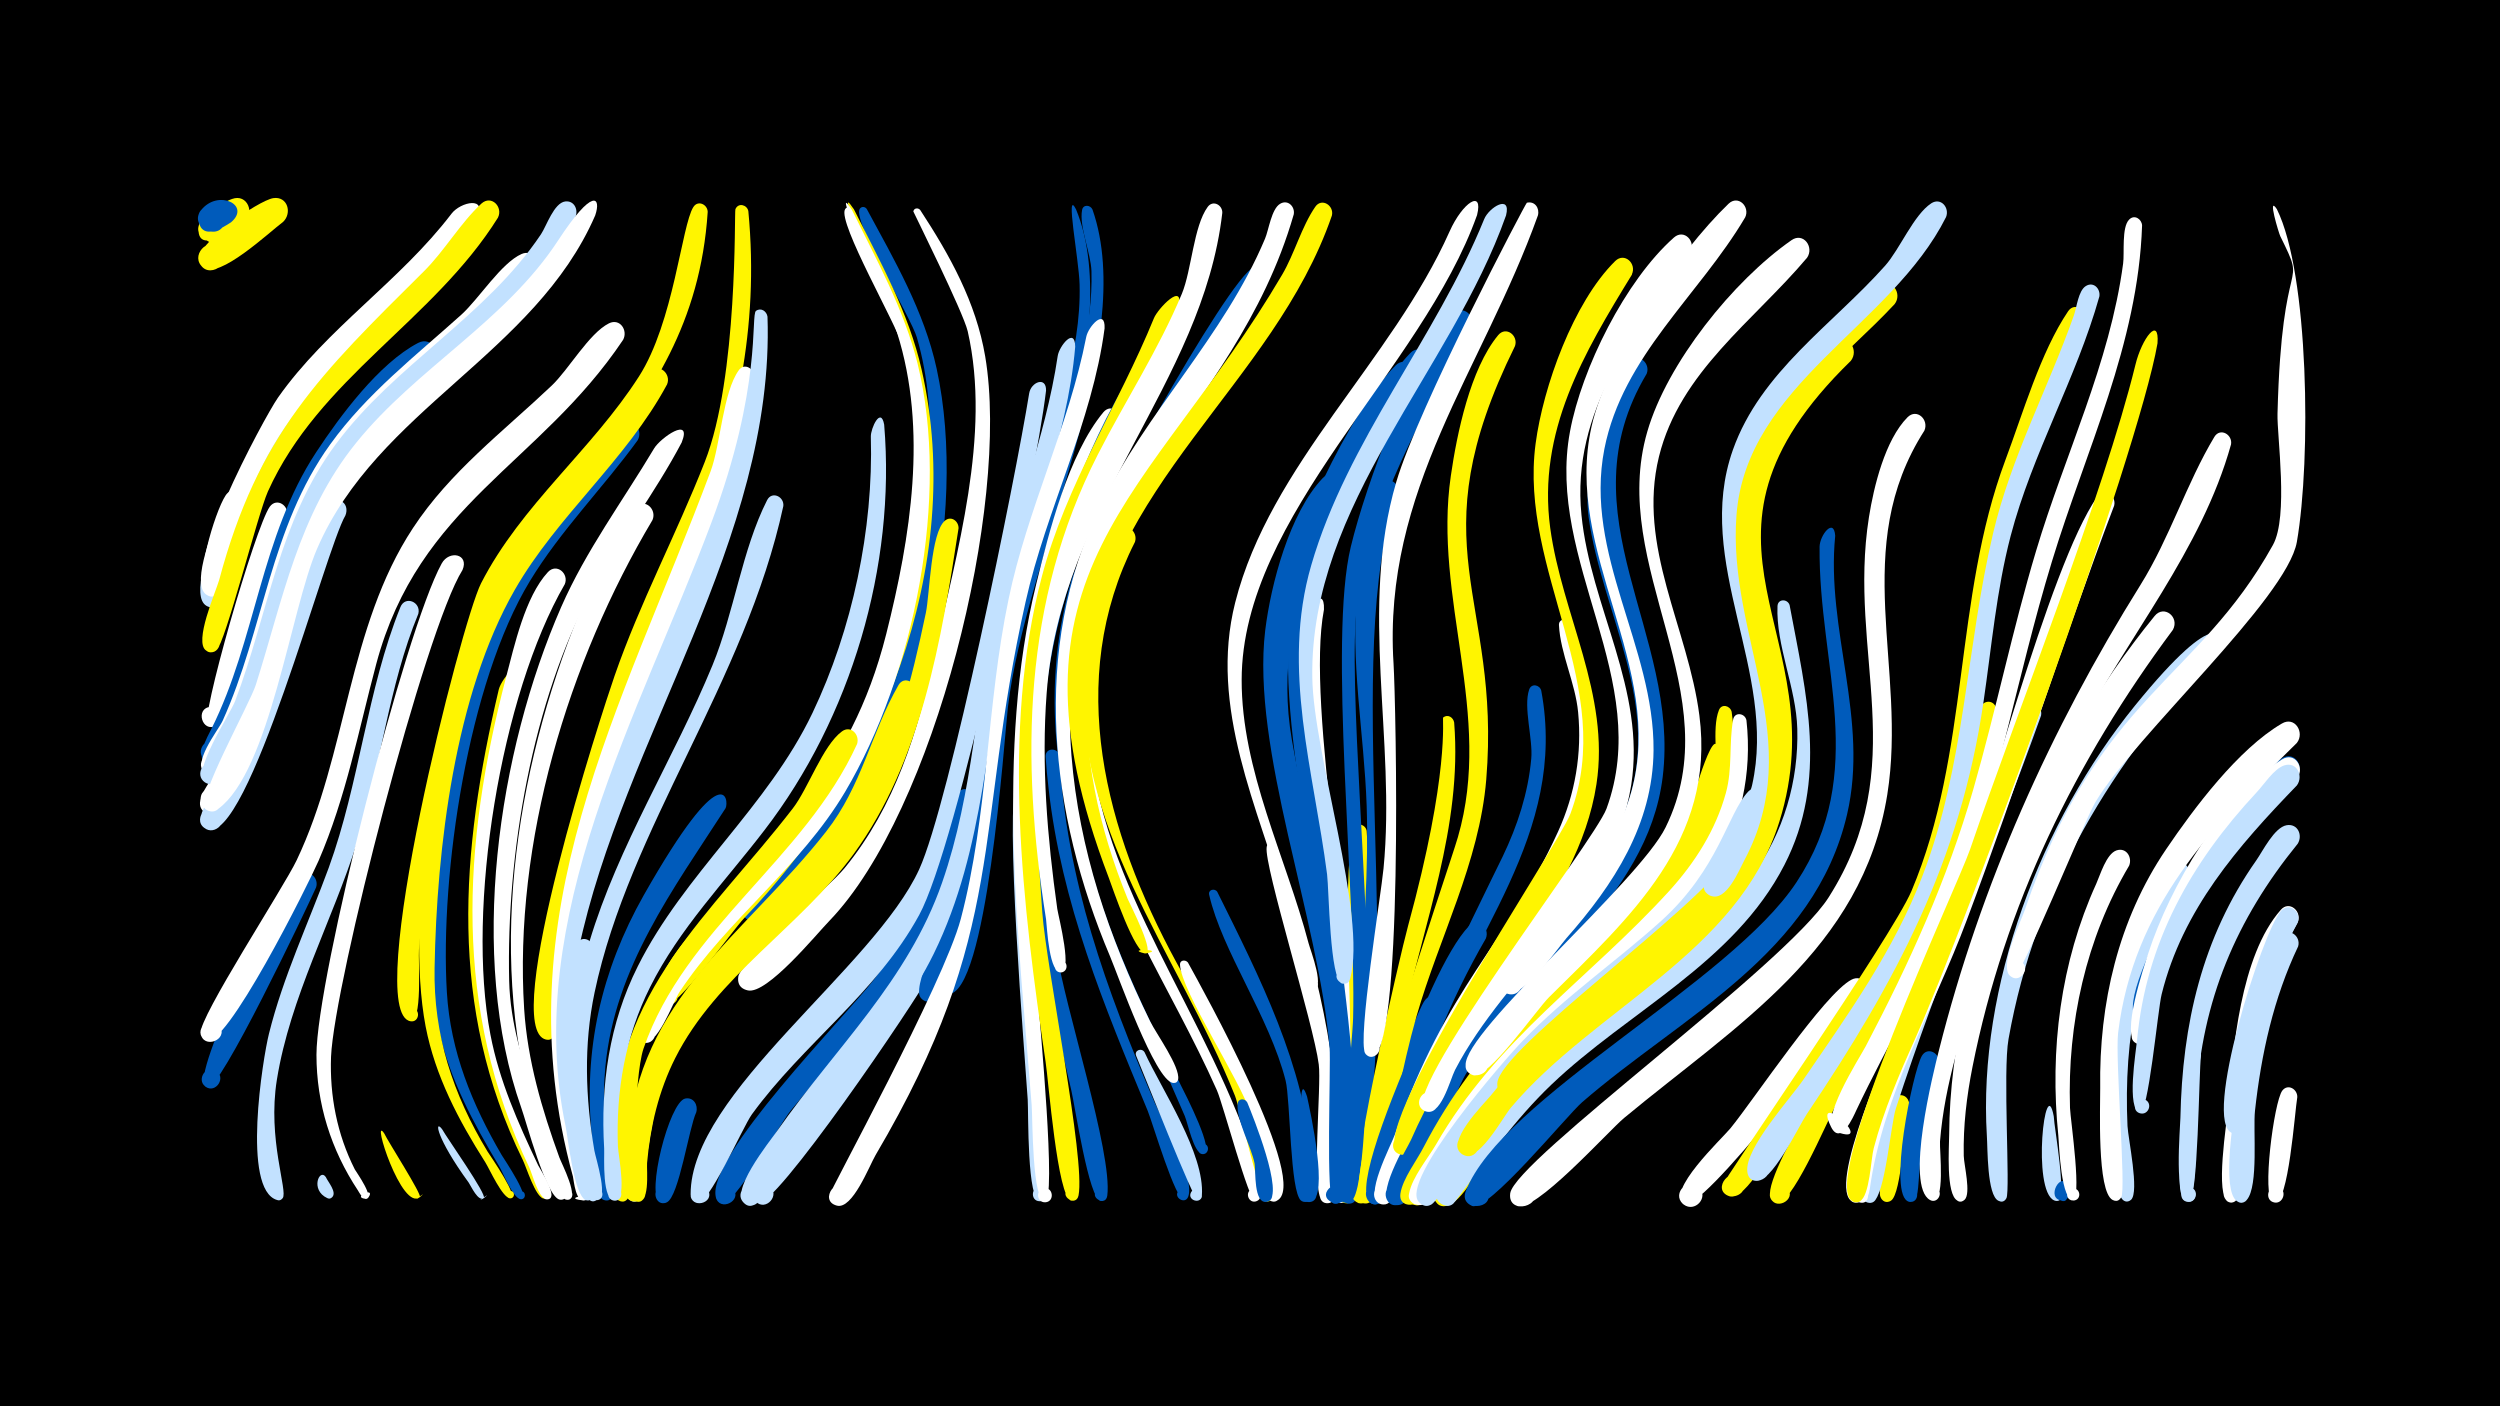 <svg width="1200" height="675" viewBox="-500 -500 1200 675" xmlns="http://www.w3.org/2000/svg"><path d="M-500-500h1200v675h-1200z" fill="#000"/><path d=""  fill="#005bbb" /><path d=""  fill="#fff" /><path d=""  fill="#005bbb" /><path d=""  fill="#fff" /><path d=""  fill="#005bbb" /><path d=""  fill="#fff500" /><path d=""  fill="#fff500" /><path d=""  fill="#c2e1ff" /><path d=""  fill="#005bbb" /><path d=""  fill="#fff" /><path d=""  fill="#fff" /><path d=""  fill="#fff500" /><path d=""  fill="#c2e1ff" /><path d=""  fill="#fff500" /><path d=""  fill="#fff" /><path d=""  fill="#fff500" /><path d="M-383.4-258.5c-2.3 6.2-9.2 41.8-16.5 39.5-5.5-1.8-2.3-10.3 3-8 5.3 2.4 1.1 10.5-3.9 7.6-5.9-3.4 5.5-39.8 10-43.9 3.7-3.4 8.3 0.6 7.4 4.8z"  fill="#fff" /><path d=""  fill="#fff" /><path d="M-369.5-164.6c-2.7 8.9-18.7 59.6-31.1 55-6.9-2.5-2.3-13.2 4.3-9.9 6.6 3.3 0.9 13.4-5.4 9.4-7.9-5.1 7.2-20.2 9.9-25.1 5.8-10.4 8.2-23.4 14.3-33.2 2.9-4.6 8.9-1 8 3.8z"  fill="#fff" /><path d="M-362.3-252.2c-6.4 14.7-26.9 96.6-34 100.5-6.7 3.7-10.2-8.5-2.6-9 7.6-0.5 5.7 12-1.4 9.3-4.3-1.6 22.9-95.8 29.8-105.4 3.4-4.6 9.5-0.4 8.2 4.6z"  fill="#fff" /><path d="M-355.3-303.8c-14 18.1-23.7 38.7-30.5 60.4-2.4 7.5-4.4 29.2-10.3 33.8-5.4 4.2-10.2-6-3.6-7.5 7.8-1.8 5.7 11.9-1.2 7.9-14.6-8.5 28.9-90.7 36.9-101 4.4-5.7 12.1 0.5 8.7 6.4z"  fill="#c2e1ff" /><path d="M-348.3-74c-4.9 10.9-46.5 98.5-52.2 96-5.7-2.4-1.3-11.2 4-8.1 5.4 3 0.1 11.3-4.9 7.7-7.6-5.5 36.5-94.4 45.9-101.4 4.2-3.2 8.7 1.5 7.2 5.8z"  fill="#005bbb" /><path d="M-343.6 65c1 2.3 5.5 7.3 3 9.7-2.7 2.6-5.1-3.5-1.4-3.5 3.2 0 2 5.2-0.9 3.9-8.4-3.9-3.7-14.6-0.7-10.1z"  fill="#c2e1ff" /><path d="M-334.2-252.6c-9.6 16.2-46.7 158.6-66.4 150.7-8.1-3.3 0.1-15.3 6.1-8.8 5.1 5.5-3.9 13.1-8.4 7-4.8-6.3 11.7-23.1 14.9-28.7 18.6-33.7 22.2-72.8 36.9-108 1.9-4.5 6.6-22.4 14.4-19.3 3 1.2 3.6 4.4 2.5 7.1z"  fill="#c2e1ff" /><path d="M-382.8-393.1c-3.7 2.5-23.5 16.8-21.8 1.8 2.8-24.2 22.8 19.8 2.7 6-10-6.9 8-17.4 13.3-19.2 7.4-2.7 11.1 6.9 5.8 11.4z"  fill="#fff500" /><path d="M-364.1-393.5c-6.6 4.9-30.8 27.8-38.3 22-6.8-5.3 2.1-15.5 8.3-9.5 7.2 7-6.7 16.2-10.3 6.7-3-7.9 28.4-29.5 35.6-30.6 6.9-1 9.1 7.2 4.7 11.4z"  fill="#fff500" /><path d="M-315.6 44c1.7 3.7 18.4 29.7 17.1 30.6-4.9 3.4 4.7-4.1 0.2-0.1-8.8 7.7-23.8-40.1-17.3-30.5z"  fill="#fff500" /><path d="M-389.1-393.3c-4.3 2.8-13.7 8.8-15.6-0.5-2-10.1 15.1-9.8 12.7 0.2-2.4 10-17.8 2.6-11.5-5.5 8.1-10.3 24.2-2.5 14.4 5.8z"  fill="#005bbb" /><path d="M-299.2-205.4c-14.4 34.9-18 73.4-29.3 109.4-12 38.2-32.2 74.5-38.6 114.3-4.6 28.6 5.4 53.4 2.8 56.8-2.9 3.7-7-3.3-2.4-4 4-0.6 3.5 6-0.3 4.9-17.1-4.9-6.8-68.3-3.9-79.8 6.8-27.4 19-53.2 28.7-79.7 14.8-40.7 18.3-85.1 34.4-125.1 2.3-5.7 10-2.4 8.6 3.2z"  fill="#c2e1ff" /><path d="M-292.5-325.4c-39.8 34.6-64.4 70.3-78.4 121.5-2.4 8.7-18.9 76-30.4 68.9-5-3.1-1.2-11 4.4-9.1 4.7 1.7 4.2 8.7-0.7 9.8-11.4 2.3-2.2-13.1-0.9-15.9 21.4-42.8 23.5-92.1 50.3-132.8 11.4-17.3 30.1-42.6 48.9-52.4 6.6-3.4 11.2 5.1 6.8 10z"  fill="#005bbb" /><path d="M-287.8 42c2.1 3.9 21.9 31.8 20 33.1-5.4 3.5 5.1-4.2 0.2-0.1-2.8 2.3-6.4-5.9-7.4-7.3-15.8-21.7-16.6-30.7-12.8-25.7z"  fill="#c2e1ff" /><path d="M-278-226.4c-17.9 28.4-61.6 198.4-63.1 233.6-0.7 18.8 2.9 37.3 11.4 54.1 0.6 1.1 10.3 14.7 4.9 14.1-6.4-0.8 5.3-6 1.7-0.7-2 2.8-4.6-2.6-5.1-3.3-12.9-19.5-19.9-41.6-19.9-65.1 0-36.6 42.5-203.9 60.1-235.8 3.6-6.6 13.3-4.6 10 3.1z"  fill="#fff" /><path d=""  fill="#c2e1ff" /><path d="M-271.3-395.5c-28.5 42.6-75.7 68.6-100.3 114.3-8.9 16.6-14.8 34.5-19.8 52.6-0.9 3.4-2.6 19.2-9.7 13.9-4-2.9-0.3-9.4 4.2-7.3 5.3 2.4 1.1 10.5-3.8 7.6-14-8.1 27.2-84.7 34.1-94.7 23.5-33.4 58.6-55.9 83.3-88.3 4.4-5.8 17.6-8.5 12 1.9z"  fill="#fff" /><path d=""  fill="#fff" /><path d="M-250.2-174.9c-16.2 55.1-28.9 127.4-13.4 183.7 2.2 8 25.2 66.5 25 66.5-2.9 0.2-3-4.5 0-4.3 2.9 0.1 2.5 4.8-0.4 4.3-4-0.6-8.3-15-10.1-18.6-35.8-73.3-29.9-147.8-11.5-225.7 1.4-5.7 12.1-17.6 10.4-5.9z"  fill="#fff500" /><path d="M-243.1-369.5c-37.8 49.6-93.5 76.1-116 137.6-4.1 11.2-29.9 111.2-42.2 103-5.8-3.9 0.8-12.7 6.2-8.2 4.6 3.8-0.4 11.3-5.7 8.5-8-4.2 5.5-20.7 7.7-25.5 19.8-43.9 22.7-92.5 51.6-132.6 17.5-24.3 41-42.5 63-62.3 8.3-7.5 19.1-24.8 28.9-29.1 5.6-2.4 9.3 4.1 6.5 8.6z"  fill="#fff" /><path d="M-261-395.5c-30.9 49.4-85.9 77-110.4 131.4-5 11.2-20.5 73.1-24.7 76.2-6.6 4.8-10.1-8.9-2-7.8 6.9 0.9 3 11.8-2.9 8-6.2-3.9 4.6-28.3 6.2-33.9 18.7-70.1 48.5-98.8 98.2-148.1 10-9.9 17.6-23.3 27.7-32.6 4.8-4.3 10.5 1.7 7.9 6.8z"  fill="#fff500" /><path d="M-228.9-219.6c-30.8 53.2-47.4 155.8-35.7 216.2 4.2 22 13.3 42.5 22.9 62.7 1 2.1 10.4 16.1 4.4 16.4-3 0.2-3-4.6 0-4.4 3 0.2 2.5 4.9-0.5 4.3-3.8-0.6-6.6-11.9-8.1-15.1-36.6-76.6-32.3-154.3-11.2-235.4 4-15.1 9.1-38.6 20.1-50.5 4.2-4.5 10.2 0.8 8.1 5.8z"  fill="#fff" /><path d="M-223.7-396.1c-30.6 63.8-103.4 91.1-130.8 157.8-4.9 11.9-34.6 122.7-47.2 113.8-5-3.5-0.6-11.4 5-9.1 6.5 2.7 1.7 12.8-4.5 9.4-7.7-4.3 11.7-32.9 14.1-39.4 15.9-42 20.8-86.2 48.3-123.2 28.2-38.1 72-61.2 98.5-100.8 2.6-3.9 6.2-15 11.6-15.7 4.2-0.5 6.3 3.7 5 7.2z"  fill="#c2e1ff" /><path d="M-215.2-44c-8.7 32.4-8.2 64.8-1.7 97.5 0.8 4.2 6.6 18.8 3.5 22.2-3.1 3.3-7.3-2.9-3.1-4.6 4.2-1.7 5.4 5.7 0.9 5.5-6-0.3-9.4-33.8-10.2-39.3-3.9-23.7-8.9-61.9 2.7-84.3 2.4-4.6 8.4-1.6 7.9 3z"  fill="#c2e1ff" /><path d="M-214.3-396.6c-28.9 66.5-104.7 93.2-133.5 160-12.7 29.4-22.7 106.8-47.5 124.9-6.9 5-12.6-8-4.2-9.7 9.8-1.9 6.7 15.2-1.8 9.9-5.3-3.4 21.3-50.8 24.1-59.8 13-40.9 20.4-81.9 48.2-116.2 28.9-35.8 71.5-58.2 96.9-97.1 16.8-25.7 20.8-20.8 17.8-12z"  fill="#fff" /><path d="M-200.9-336.9c-40.1 59.9-98 78.8-118.5 155.6-8.5 31.9-14.5 64-27.7 94.5-4.6 10.6-45.1 92-54.3 86.2-6.8-4.3 2.6-13.7 6.9-6.9 4.3 6.7-8.1 11.4-9.2 3.4-1-7.3 40-70.1 46.1-83 24.3-51 24.5-111.8 55.8-159.4 17.7-27 43.4-46.4 66.5-68.3 8.2-7.7 18-25.2 27.6-30 5.3-2.6 9.2 3.4 6.8 7.9z"  fill="#fff" /><path d="M-193.9-288.7c-16.7 23-37 43.3-51.8 67.7-29.6 48.8-43.2 140.6-39.8 197.3 1.7 28.4 12.1 53.7 26.3 78.1 1.2 2 15 22.3 9 21.2-2.2-0.4-2-3.7 0.2-3.8 2.6-0.1 2.6 4 0 3.8-3.7-0.2-8.6-12.9-10.4-15.8-12.3-20.6-23.7-41.6-28.9-65.3-11.5-53.2 3.5-144.3 22.8-195 12.1-31.9 38.1-73.9 64.8-95.7 5.2-4.2 10.7 2.4 7.8 7.5z"  fill="#005bbb" /><path d="M-186.8-250.4c-40.5 68-66.7 154.7-61.6 234.8 1.6 24.6 8.5 48.1 16.9 71.2 0.9 2.6 10.3 20.5 3.8 20.3-3.4-0.1-2.9-5.4 0.4-4.9 2.8 0.4 2.7 4.7-0.2 4.9-4.8 0.4-9.6-21-11-24.9-28.7-79.6-16.5-171.9 13.9-250 6.9-17.7 16.2-43.9 29.7-57.6 4.4-4.5 10.3 1.1 8.1 6.2z"  fill="#fff" /><path d="M-179.8-315.5c-19.5 36.3-52.6 62.9-73.1 98.6-28.8 50.3-37.5 124.3-38.5 181.5-0.6 32.1 8.8 60.7 25.4 88.1 1.3 2.1 16.1 23.3 10.7 22.5-2.4-0.3-1.7-4.1 0.7-3.5 2 0.5 1.6 3.6-0.5 3.5-3.7-0.1-9.9-14-11.9-17.2-12.9-20.3-24.1-41.5-28.7-65.3-10.1-53.1 6-148.1 26.4-198.1 11.1-27.2 60.5-94.3 81.4-116.1 4.3-4.5 10.2 1 8.1 6z"  fill="#fff500" /><path d="M-172.8-287.6c-12.8 24.3-29.7 46.2-42.8 70.5-29 53.7-41.4 127.1-40 187.8 0.9 41.1 26 81.6 27.1 102.7 0.3 5.2-8.1 0.8-3.6-1.9 3.8-2.3 5 5.3 0.7 4.3-6.5-1.4-16-37.5-18.4-44.1-25.6-72.6-11.3-170.7 19.2-240.4 11.9-27.1 29.5-50.8 44.6-76.1 3-5 18.4-15.8 13.2-2.8z"  fill="#fff" /><path d="M-165.8 33.9c-3.5 7.4-8.3 40.5-14.1 43.2-5.7 2.7-8-7.5-1.8-7.5 6.3-0.1 4.1 10.1-1.5 7.5-6.9-3.1 4.4-48.2 12.1-49.8 4-0.8 6.3 3.1 5.3 6.6z"  fill="#005bbb" /><path d="M-160.3-398.3c-7 107-95.4 137-118.3 231.6-9.6 39.6-16.8 81.9-20.3 122.5-0.4 4.9 1.9 36.1-4.4 34.3-3.6-1-2.6-6.5 1.1-6.2 4.3 0.3 3.5 7.1-0.8 6.3-23.3-4.2 24.4-191.6 33.9-210.2 19.3-37.7 53.2-64 75.8-99.3 16.7-26 20.5-72.5 26.1-81.3 2.2-3.5 6.8-1.3 6.9 2.3z"  fill="#fff500" /><path d="M-151.7-112.1c-25.1 38.9-53.1 76.3-57.7 123.9-1.6 16.6-0.4 33.3 1.7 49.8 0.3 2.5 4.6 16.2-2.1 14.5-3.5-0.8-2.8-6.1 0.7-6 3.6 0 4.1 5.3 0.6 6.1-6.6 1.4-7-26.3-7.4-30.7-4.2-41.4 4.5-79.7 24.9-115.8 38.8-68.3 41-45.4 39.3-41.8z"  fill="#005bbb" /><path d="M-140.8-398.7c10.9 114.6-47.7 189.5-77.3 296-6 21.4-11.6 43.1-14.3 65.3-1 8 2.2 28.9-2 35-3 4.4-9-2.1-4.5-4.8 5.4-3.2 7 7.5 1 6.2-22.7-5.1 27-157.7 32.9-174.6 12.2-35.2 29.7-68 43.3-102.7 16.1-41 14.1-120 14.7-121.3 1.4-3.3 5.6-2.1 6.2 0.9z"  fill="#fff500" /><path d="M-138.2-319.4c-10.5 80.5-76 181.5-90.8 280-4.5 30.1-1.8 59.6 5.6 89 0.8 3.4 10.1 27.4 3.3 26.6-13.5-1.5 14.1-4.4 1.1-0.1-4.7 1.6-5.5-9.2-6-11.4-34.4-125.6 23.3-224 66.1-338.5 4.8-12.9 5.9-38.1 13.6-48.6 2.6-3.5 7.2-0.8 7.1 3z"  fill="#fff" /><path d="M-131.6-348c3.6 107-69.3 201.9-90.8 304.4-6.5 30.9-5.3 61.5 1.5 92.3 0.8 3.6 9.6 28.4 2.7 27.5-3.7-0.5-2.6-6.3 1.1-5.5 3.7 0.9 1.9 6.6-1.7 5.3-5.7-2.1-8.5-29.5-9.7-35.3-21-100 35.6-198.3 69.8-289.4 24.7-65.6 18.9-100.3 21.6-102.1 2.4-1.7 5.1 0.2 5.5 2.8z"  fill="#c2e1ff" /><path d="M-124-257.1c-18.3 84.5-74 154.6-90.6 233.5-5.3 25.2-4.4 50.6-0.1 75.9 0.5 3.2 7.7 25.1 0.5 23.7-3.3-0.6-3-5.6 0.4-5.7 3.4-0.1 4.1 4.9 0.9 5.7-6.1 1.6-7.4-21.6-8.1-25.4-5.9-33.2-5.8-66 3.9-98.5 13.9-46.5 40.7-88.1 59.1-132.8 10.3-25 14.2-55.6 26.2-79.2 2.3-4.6 8.3-1.7 7.8 2.8z"  fill="#c2e1ff" /><path d="M-83.9-399.6c13.3 24.6 27.5 49 33.5 76.6 15.4 70.5-7.4 172-51.5 228.9-5.7 7.3-27.2 38.2-37 36.3-10.7-2.1-0.4-18.1 5.9-9.2 6.4 8.9-12.1 13.4-10.6 2.6 0.8-5.9 36.5-40.4 42.9-49.7 21.6-31.2 31.4-68.4 38.6-105.2 7.6-38.8 13.5-80 2.2-118.7-2.8-9.7-30.7-55.4-27.5-61.6 0.8-1.5 2.7-1.3 3.5 0z"  fill="#005bbb" /><path d="M-90.7-399.4c22.6 45.6 40.1 86.4 35.9 138.4-7.8 96.2-34.4 141.9-97.8 211.3-3.9 4.3-14.3 22.8-21.4 16.8-4.8-4.1 0.5-11.9 6-8.9 5.6 2.9 2.1 11.7-4 10-14-3.9 31.1-47.2 36.4-52.6 34.2-36 54-76 64.6-124.4 9-40.7 15.3-84.4 4.1-125.3-2.8-10.2-31-58.9-27.5-65.4 0.9-1.6 2.9-1.3 3.7 0.1z"  fill="#fff" /><path d="M-90.1-399.5c12.5 25 26.3 49.5 32.5 77 21.5 94.6-20.6 196.1-85.1 263.1-5.9 6.1-32.5 44.1-38.7 42.3-9.2-2.6 0.9-15.8 5.8-7.6 4.9 8.2-11.5 10.8-9.4 1.5 5.8-26 42.3-52 59.3-71 25.7-28.6 41.9-61.4 51.5-98.5 12.2-47.4 21.2-100.2 6-147.9-6.3-20-33.6-76.3-21.9-58.9z"  fill="#fff500" /><path d="M-91.1-399.3c11.8 24 25 47.6 31.5 73.7 15.8 63.7-1.6 149.6-34.7 205.6-21.5 36.3-56.4 61.2-79.5 96.1-3.2 4.8-11 27.4-18.1 24-4.9-2.4-2.2-10 3.1-8.8 6.2 1.5 3.3 11.1-2.7 9-11.5-4.1 16.7-41.5 20.9-46.9 41.3-52.8 78.6-80.1 96-149.1 11.7-46.5 20-97.9 5.2-144.6-6.3-20-33.3-76.5-21.7-59z"  fill="#fff" /><path d="M-88.6-142.9c-25.1 55.2-82.7 88.6-102.5 146.2-4.9 14.4-4.1 66.7-7.5 71.9-3.4 5.1-9.5-3.7-3.5-5.1 6-1.4 4.4 9.2-1 6.1-5.3-3.1-2.7-24.9-2.7-30.4 0.6-70.2 46.7-106.5 86.3-157.7 7.5-9.7 14.4-30.2 23.6-37 4.3-3.2 8.7 1.6 7.3 6z"  fill="#fff500" /><path d="M-58.3-399.2c14.2 21.7 26.8 44.3 31.2 70.3 12.1 71.4-24.3 218.4-74.7 270.8-6.4 6.6-30 35.5-39.2 33.5-10.8-2.3-0.1-18.3 6.2-9.2 6.2 9.1-12.5 13.3-10.8 2.5 1.1-6.8 43.2-42.5 51-52 24.3-29.7 35.3-65.7 43.2-102.6 10.5-48.9 27.3-105.2 15.9-155.1-2.1-9.1-26.1-57.3-26.1-57.5 0.3-1.7 2.3-1.9 3.3-0.7z"  fill="#fff" /><path d="M-75.6-296.2c5.7 67.9-16 140.8-57.4 194.6-18.9 24.7-40.9 47.3-54.9 75.3-12 23.9-16.5 50-15.5 76.6 0.1 4 5.2 28.1-2.4 25.9-3.6-1-2.6-6.5 1.1-6.3 3.7 0.2 4 5.8 0.3 6.4-6.9 1.1-5.4-21-5.6-25-1.8-30.3 2.4-60 16.1-87.4 22.2-44.5 62.4-76.6 83.9-121.7 19.1-40.1 29.3-88.1 28-132.6-0.1-4 4.8-14.6 6.4-5.8z"  fill="#c2e1ff" /><path d="M-67.6-143.3c-23.5 64.6-83.4 91.2-111.2 148.7-6.3 13.1-13.1 68.7-14 69.9-4 5.2-9.8-4.5-3.4-5.6 6.4-1 4 10-1.4 6.4-4.9-3.3-1.3-21.6-0.8-26.7 5-67.7 53.5-98.2 92.9-146.2 12.9-15.7 18.5-34.8 29.8-50.9 3.2-4.6 9.3-0.5 8.1 4.4z"  fill="#c2e1ff" /><path d="M-60.7-167.8c-25.2 91.9-84.6 103.1-118.2 171.9-6.6 13.5-13.4 69.9-14.2 71.1-3.9 5.2-9.8-4.5-3.4-5.6 6.4-1.1 4 10-1.4 6.4-5-3.4-1.3-22.7-0.8-28 5.2-68.9 56.2-99.1 95.2-148.8 17.3-22 21.5-47.3 34.8-70.4 2.7-4.6 8.7-1.3 8 3.4z"  fill="#fff500" /><path d="M-53.5-32.6c-6.7 13-75.7 114.6-82.9 110-5.8-3.7 0.5-12.4 5.8-8.1 5.3 4.3-1.8 12.3-6.6 7.5-7.3-7.3 19.8-38.5 24.6-44.9 8.5-11.1 45.4-66.7 51.9-71 4.6-3.1 8.9 2.1 7.2 6.5z"  fill="#c2e1ff" /><path d=""  fill="#fff500" /><path d="M-39.9-246.4c-8.2 53.4-17.8 111.8-50.4 156.4-25.7 35.1-65.7 58.4-85.6 97.9-7.9 15.7-12 32.9-13.5 50.3-0.3 3.4 1.8 21.5-5.8 18.3-4.5-1.9-1.1-8.8 3.2-6.4 3.6 2 1.2 7.7-2.8 6.6-5.8-1.7-2.1-17.6-1.8-21.8 5.7-78.9 70.7-106.6 108.4-167.1 17.7-28.4 25.8-61.2 32.6-93.6 1.9-9 2.3-38.6 9.2-44.3 3-2.5 6.6 0.3 6.5 3.7z"  fill="#fff500" /><path d="M-32.8-116.1c-12.7 63.1-47.9 101.4-87.6 149.1-5.2 6.2-28 47.5-33.5 44.7-6.7-3.4 1.2-13.1 5.8-7.2 4.7 5.9-6.6 11.4-8.3 4.1-4.6-19.2 62.1-86.6 75.5-103.9 19.1-24.8 38.5-87.5 40.9-90.4 2.9-3.5 7.6-0.4 7.2 3.6z"  fill="#005bbb" /><path d=""  fill="#fff" /><path d="M16.5-399.5c25.2 61.4-27.1 171.5-36.4 249.4-1.8 15.2-14.5 134.5-35.1 130.8-7.6-1.4-2.7-13.2 3.7-8.8 6.3 4.4-3.1 13.1-7 6.5-3.9-6.8 14.6-40.8 17-49.6 18.1-64.2 17.1-131.4 37.5-195.4 9.9-31.4 22.9-63.4 22-96.9-0.3-12-7.1-46.8-1.7-36z"  fill="#005bbb" /><path d="M24.4-399.4c22.2 63.3-32.2 167.1-40.6 238.9-1.8 15.6-10.1 139.2-28.9 137.6-7.3-0.6-3.7-12.2 2.7-8.6 7.4 4.2-4.2 13.5-6.7 5.3-1.4-4.6 15.5-57.1 17.3-67.7 11.3-68.4 16.8-132.5 39.5-198.6 8.6-24.9 17-50.7 16.2-77.4-0.3-8.5-6-21.5-4.5-29.3 0.5-2.8 4-2.5 5-0.2z"  fill="#005bbb" /><path d="M-5.3-123c-0.2 50.1 2 100.3 5.2 150.4 0.4 6.3 6 49.4-0.9 49.2-4.6-0.1-4.1-7.4 0.5-6.7 3.9 0.5 3.8 6.4-0.1 6.7-6.5 0.6-5.7-42.5-6.1-48.8-1.4-21.5-11.3-140.7-5.2-152.4 1.8-3.4 6.2-1.7 6.6 1.6z"  fill="#c2e1ff" /><path d="M2.1-312.5c-5 42.9-42.8 218.5-60.9 251.7-20.5 37.6-55.6 61.7-80.3 95.7-4.5 6.2-21.1 44.6-26.5 42.5-7.7-3 2.2-13.6 5.6-6 3 6.4-8.5 9-8.5 1.9-0.2-48.4 88.1-108.8 109.7-156 14.5-31.7 46.2-187.4 52.8-228.5 0.9-5.5 8.3-8.3 8.1-1.3z"  fill="#c2e1ff" /><path d="M8.6-137.2c3 59.2 22.5 112.3 45.5 166.1 3.7 8.7 19.8 36.6 16.2 45.6-1.6 4-7.6-0.1-4.4-3.1 3.2-3 6.8 3.2 2.7 4.6-4.1 1.4-15.5-37.6-17.7-42.8-21.1-50.9-41.4-99.6-47.6-154.9-0.6-5-1.1-10.1-1.4-15.1-0.2-4.4 5.9-4.5 6.7-0.4z"  fill="#005bbb" /><path d="M16.1-333.6c-3.7 44.2-22.6 86.3-31.4 129.6-11 54.3-11.7 111.2-36.5 161.8-19.7 40.1-53.7 69.3-77 106.9-2.1 3.5-8.3 19.6-14.6 12.2-3.7-4.4 2.1-10.6 6.7-7.1 4.6 3.5 0.2 10.8-5 8.4-9.8-4.5 11.4-30.6 14.9-35.6 27.9-39.8 62.6-71.8 79-118.9 15.2-43.6 16.6-90.3 25.6-135.3 8-39.6 24-77.6 29.9-117.5 0.7-4.8 8.3-14.2 8.4-4.5z"  fill="#c2e1ff" /><path d="M23-180.7c-8.4 82.8 41.5 143.2 70.9 215.3 2.3 5.5 16.3 38.8 9.4 41.9-3.9 1.7-6.2-4.5-2.2-5.8 4-1.3 5.7 5.2 1.5 6-3 0.6-15.6-47-18.5-53.4-22.2-50-53.7-93.8-64.6-148.5-3.2-16-9-41-3.8-57 1.4-4.4 7.1-2.6 7.3 1.5z"  fill="#fff" /><path d="M30.2-342.4c-5.9 45.1-28 86.9-37.9 131.2-25 111.3-8.2 157.3-72 265.6-3.1 5.3-11.1 26.3-18.6 24.3-9.2-2.4 0.7-15.7 5.6-7.7 4.3 6.9-8.4 11.3-9.4 3.3-0.2-1.8 55.1-102.2 63.3-133.3 13.2-50.2 12.3-102.6 22.9-153.3 8.9-43.1 28.9-83 37.3-126 1-5 9.2-14 8.8-4.1z"  fill="#fff" /><path d="M37.7-296.9c-45.9 94.6-45.2 173.5-39.4 276.3 0.6 10.3 9.1 97.7 3.2 97.7-3.9 0-4.5-5.8-0.6-6.7 4.5-1 5.6 6.2 1 6.7-6.6 0.7-6.2-40.7-6.7-46.7-6.3-80.9-17.4-170.4 2.2-250.1 6.1-24.9 15.5-62.3 32.2-82.4 3.8-4.6 9.8 0.2 8.1 5.2z"  fill="#fff" /><path d="M44.8-239.9c-34 66.9-14.1 139.3 19.8 201.7 12.9 23.8 52.3 86 46.4 112.5-1.1 5-8.8 1.4-5.7-2.6 3.6-4.7 9 4.2 3.1 5.1-3.6 0.6-13.1-44.5-15.6-50.8-28.1-70.2-78.5-128.3-72.9-208.7 1.3-18.3 4.6-47.6 16.7-62.4 3.8-4.6 9.8 0.1 8.2 5.2z"  fill="#fff500" /><path d="M49.4 5.1c8.2 17.9 29 48.7 27.5 68.8-0.3 4.4-7.3 2.3-5.2-1.6 2.5-4.5 8.2 2.4 3.3 4-1.8 0.6-26.4-62-29.6-69.4-1.2-2.7 2.6-4.2 4-1.8z"  fill="#c2e1ff" /><path d="M58.8-324.8c-55 110.1-69.5 155.5-51.8 280.5 3.8 26.8 27.1 97.7 24.5 118.2-0.7 5.4-9 0.8-4.8-2.6 4.2-3.4 7.1 5.6 1.7 5.2-5.7-0.4-12.5-46.1-14.1-52.8-17.9-75.9-32.2-161.8-14.1-239 7.5-32.2 28.8-89.9 50.5-114.9 3.9-4.6 9.9 0.4 8.1 5.4z"  fill="#005bbb" /><path d="M65.7-352.5c-14.5 43.2-41.3 80.9-55.2 124.5-17 53.6-14.3 110.6-10.2 166 2 26.8 20.8 118.6 17.4 135.8-1.1 5.7-9.6 0.2-4.9-3.1 4.7-3.4 7.1 6.5 1.4 5.6-6.6-0.9-11-58.5-12.3-66.5-11-74.9-21.4-158.8-1.8-233.1 11.6-44.2 36.7-82.1 53.8-124 1.8-4.5 14.7-18.1 11.8-5.2z"  fill="#fff500" /><path d="M70.2-38c6.1 11.1 60.1 107.8 42.3 114.5-4.9 1.8-6.1-6.7-0.9-6.3 5.2 0.4 2.7 8.7-1.9 6.1-4.8-2.7-6.9-34-8.9-40.8-5.5-17.2-34-59.9-34.4-72.5-0.1-2.2 2.6-2.5 3.8-1z"  fill="#fff" /><path d="M86.7-397.8c-9.5 82.3-77.6 140-84.3 230.5-2.6 34.5 0.3 69.5 5.1 103.6 0.6 3.9 7.9 31.7 1.1 30.4-3.3-0.6-2.9-5.7 0.4-5.8 3.4-0.1 4.1 4.9 0.8 5.8-6.3 1.6-7.2-21.7-7.7-25.5-12.2-76.9-11.2-152.3 24.8-222.9 13.2-25.9 29.2-50.4 40.4-77.3 4.7-11.4 5.6-32.4 12.4-41.7 2.6-3.5 7.2-0.8 7 2.9z"  fill="#fff" /><path d="M84.3-71.9c20.4 41.1 41.9 83.1 45.5 129.6 0.3 4.2 3.5 17.6-2.3 19.1-5.6 1.4-5.8-8.2-0.2-7.1 5.6 1.1 1.9 9.8-2.8 6.5-5.3-3.8-5.1-48.3-7.4-57.5-7.8-30.7-30.6-62.3-36.7-89.2-0.6-2.5 2.7-3.3 3.9-1.4z"  fill="#005bbb" /><path d=""  fill="#005bbb" /><path d="M98.7 29.2c2.5 6.1 18 44.3 10 47.5-4 1.6-6.2-4.9-2-6.1 4.2-1.2 5.7 5.5 1.3 6.3-6.3 1-5.2-14.8-5.8-18.4-1.5-8-9-21.2-8.1-28.8 0.3-2.6 3.5-2.6 4.6-0.5z"  fill="#005bbb" /><path d="M107.9-364.7c-49 100.2-113.4 128.4-89.9 257.4 8.4 46.1 28.5 86.4 48.8 128.2 1.8 3.6 17.2 33.2 10.6 33.1-3.4-0.1-2.9-5.4 0.4-5 3.3 0.5 2.3 5.6-0.9 4.9-4-1-6.7-14.6-8.2-18.2-35.6-83.1-81-162.7-54.6-256.6 5.5-19.6 75.6-146.1 87.6-150.7 4.5-1.7 7.6 2.9 6.2 6.9z"  fill="#005bbb" /><path d="M112.9-93.8c15.7 46.5 29.4 95.2 29.4 144.7 0 5.2 2.3 25.5-4.5 26.6-6.1 0.9-5.4-9.3 0.5-7.6 5.9 1.7 1 10.7-3.6 6.6-5.5-4.8-0.3-55.4-1.7-65.6-2.4-19.2-26.4-95.6-25-104.3 0.4-2.8 3.9-2.6 4.9-0.4z"  fill="#fff" /><path d="M121-397.1c-28.9 100.3-116.3 138.4-106.7 259.7 3.6 45 18 87.4 37.8 127.7 2.8 5.7 14.5 21.9 13.4 27.8-0.8 3.9-6.6 0.1-3.4-2.2 3.3-2.3 4.9 4.4 0.9 3.9-8.6-1.2-26.5-52.1-30.2-60.8-28.9-68.2-38-147.2-4.9-215.6 22.1-45.6 59.6-81.9 79.3-128.8 1.8-4.2 3.1-14.4 7.3-16.8 3.7-2.2 7.2 1.4 6.5 5.1z"  fill="#fff" /><path d="M127.4 26.4c1.5 6.9 10.7 48.4 1.8 50.5-4.8 1.1-6.2-6.6-1.2-7.2 4.9-0.6 5.4 7.2 0.4 7.3-1.2 0-7.5-70.6-1-50.6z"  fill="#005bbb" /><path d="M135.5-207.4c-8.9 46.6 15.7 166.9 15.8 229.9 0 7.7 2 54-7.3 54.9-6.4 0.6-5.1-10 0.9-7.9 7.1 2.5-1.5 12.4-4.9 5.7-1.9-3.7 4.4-62.9 4.1-73.6-1.4-62.2-18-124.5-18.3-184.6-0.1-26.5 10.2-37 9.7-24.4z"  fill="#fff" /><path d="M143-264.5c-69.2 117.8 18.1 206.5 1.8 335.5-1.3 10.1-10.9 5.3-7.7 0.5 4.8-7.3 11.6 7 3 6.1-3.9-0.4-1.2-65.8-1.9-74.8-5.2-61.9-37.7-143.4-30.9-200.2 2.7-22.1 11.7-56.4 27.6-73.1 4.3-4.5 10.2 1 8.1 6z"  fill="#005bbb" /><path d="M139.3-396.5c-27.9 81.2-110.6 130.3-117.4 220.7-2.7 36.6 5.6 73.5 19.4 107.3 1.2 2.8 14 27.5 8 26.1-9.9-2.4 10.9-1.9 0.9 0-5.3 1-16.2-31.5-18-36.3-56.5-148.1 19.8-181.5 83.2-289.4 6-10.2 9.3-23 15.9-32.6 3.1-4.6 9.2-0.6 8 4.2z"  fill="#fff500" /><path d="M156-101.2c2 29.6 5.7 155.7-6.4 176.7-3.3 5.7-11.3-1.7-6-5.5 6.3-4.4 9.4 8.6 1.8 7.5-6.8-1 2.1-44.6 2.5-51.7 2-34.6-4.1-98.1 1.5-127.4 0.8-4 6-3.1 6.6 0.4z"  fill="#fff500" /><path d=""  fill="#fff" /><path d="M170.9-263.5c-27.9 77.1 5.2 234.2-19.6 337.9-1.8 7.6-12.7 0-6.4-4.3 6.4-4.4 9.3 8.7 1.7 7.6-3.9-0.6 5.5-89 6.2-100.2 1.7-30.2 4.2-60.4 3.2-90.6-1.2-35-8.1-69.9-4.4-105 1.7-16.3 5.1-33 10.8-48.4 2.1-5.6 9.7-2.6 8.5 3z"  fill="#005bbb" /><path d="M178.1-318.3c-33.1 54.7-69.5 106.4-58 173.5 5.6 32.5 43.5 202.5 23.8 221.4-4.6 4.4-10.1-4.6-4.1-6.7 6-2.1 7.2 8.4 0.9 7.8-3.9-0.4-0.7-66.5-1.3-75.6-4.6-63.6-37.8-153-26.5-210.9 6.1-31.1 34.5-93.4 57.1-115.9 4.5-4.4 10.3 1.2 8.1 6.4z"  fill="#005bbb" /><path d="M185.1-324.4c-33.7 57.7-68.7 111.4-57.4 181 5.1 31.1 35.5 202.4 17.4 219.5-4.6 4.4-10.1-4.7-4-6.7 6.1-2 7.2 8.5 0.8 7.8-4-0.4 0.1-67.2-0.3-76.3-3.2-63.3-32.5-159-20.5-215.1 6.6-31 33.8-93.6 55.9-116.4 4.4-4.5 10.3 1.1 8.1 6.2z"  fill="#005bbb" /><path d="M192.1-15.2c-4.5 10.5-27.8 95.1-34.3 92.5-5.7-2.2-1.7-11 3.7-8.2 5.4 2.8 0.5 11.1-4.5 7.7-7-4.7 20.5-87.7 26.9-96.6 3.4-4.6 9.5-0.4 8.2 4.6z"  fill="#005bbb" /><path d="M198-153.2c4 50.4-14.9 96.2-24.9 144.7-4.8 23.3-3.3 64.3-16.5 84.2-3.8 5.7-11.7-2.5-5.9-6.1 6.8-4.2 9.2 9.5 1.4 7.9-7.6-1.6 20.1-119.7 23.8-133.2 20.1-73.5 16.3-99.6 16.8-99.9 2.3-1.8 4.9 0 5.3 2.4z"  fill="#fff500" /><path d="M206.2-343.6c-22.7 42.5-48.4 85.5-54.8 134-4.7 35.8 6.6 147.2 5.2 201.8-0.3 12.3-1 78.2-7.7 84.1-4.9 4.3-10.2-5.2-3.9-7.1 6.3-1.9 7.1 9 0.6 8.1-4.2-0.6 3.7-78.5 3.9-88.7 1.5-60-12-181.3-1.1-226.2 7.3-30.2 28.9-88.7 49.6-111.7 4.1-4.5 10.1 0.7 8.2 5.7z"  fill="#005bbb" /><path d="M213.2-49.5c-17.4 30.1-29.5 60.9-39.2 94.2-1.6 5.6-6.8 36.5-15.3 33-5.7-2.3-1.6-11.1 3.8-8.1 6.3 3.4-1.4 12.4-5.8 6.7-5.2-6.8 26.7-109 48.4-131.8 4.3-4.5 10.2 0.9 8.1 6z"  fill="#005bbb" /><path d="M209-396.8c-26.5 74.5-112.9 144-113 223.1-0.1 43.5 21.2 85 32.1 126.4 0.8 3.2 8.9 23.7 1.3 22.4-3.3-0.5-3-5.5 0.3-5.7 3.3-0.2 4.1 4.8 0.9 5.7-5.2 1.4-11.5-34.6-12.9-39.8-13.8-47.6-37.6-95.5-24.8-146.1 16.8-66.2 75.3-116.1 102.9-178.1 6.3-14.1 16.3-20.4 13.2-7.9z"  fill="#fff" /><path d="M227.2-333.9c-47.8 97-6.5 119.6-13.8 208.1-3.3 39.8-22.6 75.7-33.5 113.7-7.1 24.9-11.2 50.5-17.4 75.5-1 3.8-1.8 16.3-8.6 14-5.6-2-2-10.6 3.3-8.1 4.6 2.2 2.1 9.4-2.9 8.2-13.9-3.2 40.6-158.7 45.5-175.7 17.1-59.1-12-114.4-3.4-173.4 2.9-20.1 9.3-51.3 22.7-67.5 3.8-4.6 9.8 0.2 8.1 5.2z"  fill="#fff500" /><path d="M222.9-396.6c-26.4 74.7-94.2 138.6-93 221.7 0.5 37 26.3 114.2 18.2 144.6-1.6 6-10.2-0.4-4.9-3.6 5.2-3.2 7.1 7.3 1 6-5.9-1.2-6.3-45.3-7.2-52.4-6.4-49.7-22.1-98.6-7.6-148.4 17.4-60 59.7-108.7 83-166.1 2.3-5.7 13.1-12.2 10.5-1.8z"  fill="#c2e1ff" /><path d="M239.8-168.5c12.9 69.3-35.3 117.9-56.2 179.6-4.6 13.6-9.6 58.3-21.1 66.1-5.9 4-10.3-7-3.2-8.2 7.1-1.2 6.4 10.7-0.5 8.8-18.8-5.2 55.2-151.4 62.5-166.7 7.1-14.8 12.2-30.4 13.7-46.9 0.9-9.4-3.9-24.8-1-33.2 1.1-3.2 5.1-2.3 5.8 0.5z"  fill="#005bbb" /><path d="M238.2-396.6c-26.7 74.4-74.6 131.7-69.3 215.1 1.1 17.7 5.1 191.1-11 188.7-5.9-0.9-2.4-10.2 2.6-6.9 5 3.3-2.1 10.3-5.2 5.2-3.8-6.2 7.6-76.1 8.8-88.7 6-62.1-11.8-124.5 6.1-185.4 10.5-35.7 62.1-133.9 62.7-134.1 3.9-0.9 6.2 2.7 5.3 6.1z"  fill="#fff" /><path d="M253.4-200.8c33.8 108.3-22.3 123.9-60.9 210.5-4.7 10.6-17.5 65.9-27.4 68.3-6.1 1.4-7.9-8.3-1.7-9.1 7.3-0.9 6.1 11.2-0.8 9-8.6-2.7 5.2-28.2 7.1-33.7 24.7-71.2 53-90 78.2-145.1 8.2-18 11.5-37.5 9.6-57.2-1.3-14-8.5-28.1-9.2-41.8-0.2-3.2 4-3.5 5.1-0.9z"  fill="#fff" /><path d=""  fill="#fff500" /><path d="M268.6-273.8c-4.6 50.2 29.8 94.2 24.6 144.4-6.3 60.4-64.3 95.3-92 145.2-7.1 12.9-17.2 55.2-29.2 62-6.6 3.7-10.2-8.3-2.7-8.9 7.5-0.6 5.8 11.9-1.3 9.2-8.7-3.3 7-28.9 9.2-34.1 29.1-68.3 86.5-110.4 103.4-156.3 17.9-48.6-11.5-92.3-18.1-139.6-2.5-18.1 5.1-36.1 6.1-21.9z"  fill="#005bbb" /><path d="M275.8-7c-20.9 15.9-40.1 33.4-56.5 53.9-5.7 7.1-15.8 28.8-24.2 31.7-9.4 3.1-8.4-14 0.5-9.9 7.6 3.6-0.9 14.7-6.3 8.3-11.4-13.6 66.1-88.5 80.1-94.7 7-3.1 11.2 5.9 6.4 10.7z"  fill="#fff500" /><path d="M283.4-368.3c-23.2 37.8-45.5 75.5-39.3 121.7 5.7 41.8 28.8 79.8 22.2 123-8.8 57.7-61.3 100.6-81.6 154.8-1.8 4.8-5.4 26-13.3 22.7-4.9-2-2.7-9.6 2.5-8.6 6.1 1.1 3.8 10.5-2 8.8-20.1-5.9 76.1-148 81.9-163.5 22.7-60.9-24.9-116.4-16.7-177.7 3.6-27.2 18.1-67.8 38.2-87.6 4.5-4.4 10.4 1.3 8 6.4z"  fill="#fff500" /><path d="M290.4-320.6c-40.5 67.8 16.1 124.5 7.7 193.5-7.4 59.9-66 93.8-94.6 142.8-5.3 9.1-25.8 59.5-30.4 62.1-6.7 3.6-10.2-8.5-2.6-9 7.6-0.5 5.7 12-1.4 9.2-8.6-3.3 6-26 8.2-30.9 31.8-72.5 85.5-105.9 106.4-154.4 24.3-56.4-17.9-106.9-17.1-163.2 0.2-16.5 3.8-43.1 15.6-55.9 4.2-4.6 10.2 0.8 8.2 5.8z"  fill="#005bbb" /><path d="M297.1-54.8c-33 33.6-70 58.8-94.9 99.9-3.7 6-15.3 35.1-23 33.3-7.8-1.8-2-13.8 4.3-8.8 5.4 4.2-1.7 12.3-6.6 7.5-7.1-6.9 22.2-46.9 27-54.1 11.4-17 70-82.4 87.4-87.6 6.2-1.9 9.3 5.5 5.8 9.8z"  fill="#fff500" /><path d=""  fill="#fff500" /><path d="M311.4-379c-26.4 39.2-57.3 75.7-52.3 126.2 4.4 44.2 31 83.8 23.9 129.5-8.6 54.9-60 89.6-84.6 136.9-2.4 4.7-7 23.4-14.7 19.6-5.8-2.9-0.7-11.7 4.7-8.2 4.6 3 0.9 10.3-4.2 8.4-15-5.6 81.1-129.5 86.9-145.2 22.7-61.8-29.2-118.6-17.5-181.1 5.6-30.2 26.5-72.4 49.9-93.1 4.9-4.3 10.6 1.9 7.9 7z"  fill="#fff" /><path d=""  fill="#c2e1ff" /><path d="M324.7-138.8c-0.8 66.2-61.8 98.2-99.7 143.4-7.2 8.6-45.4 76.3-50.4 73.3-6.8-4 2.1-13.5 6.6-7.1 5.3 7.6-10.3 11.2-9 2.1 1.1-7.2 7.9-15.9 11.2-22.4 25.6-49.3 62.2-79.9 99.6-119.3 11.1-11.8 21-24.9 27.2-40 0-0.1 13.4-48.4 14.5-30z"  fill="#fff500" /><path d="M331.2-158.3c3.5 25.1-0.8 50.4-13.4 72.4-24.5 42.7-71 66.7-100.3 105.8-5.7 7.6-34.1 61.7-40.6 57.7-7.9-4.8 5-14.5 7.4-5.6 2.1 7.7-11.1 8.3-9.8 0.5 1.3-7.7 8.9-17.1 12.7-24 27.8-50.6 69.7-79.6 107.4-121.3 13.1-14.4 23.5-31.2 28.1-50.3 2.6-10.7-1.3-26.8 2.4-36.1 1.3-3.2 5.4-2.1 6.1 0.9z"  fill="#fff500" /><path d="M338.3-154.2c2.8 25.2-2.6 50.3-15.8 72-26.3 42.8-74.2 66.6-104.4 106.3-5.5 7.3-32.6 58.1-39.4 53.8-7.9-5 5.3-14.6 7.6-5.5 2 7.8-11.3 8.2-9.9 0.3 1.4-7.5 8.9-16.6 12.8-23.2 29.3-51 73.3-79.4 111.9-121.7 12.4-13.6 22.4-29.3 27.3-47.1 3.3-11.9 1.4-23.6 3.5-35.3 0.7-3.9 5.8-3.1 6.4 0.4z"  fill="#fff" /><path d="M346.2-115.9c-14.1 65.1-82.8 92.8-122.1 140.2-6.6 8-32.6 52.1-37.3 54-7.5 3.1-9.8-10.3-1.7-9.9 9.5 0.5 2.6 15.6-4 8.6-9.7-10.1 41.6-69 49.8-77.4 20.4-21.3 44.7-37.9 66.5-57.6 27.5-24.9 31.8-51.2 41.6-61.9 3.2-3.5 7.8 0 7.2 4z"  fill="#c2e1ff" /><path d="M337.7-395.7c-22.2 37.6-58.8 66.5-67.6 111.2-9.9 50.7 24 94.8 23.6 144.7-0.3 35.5-19.1 64.4-41.8 90.1-4.5 5.1-22.9 32.4-30.4 25.5-4.8-4.5 1.1-12.2 6.7-8.9 5.6 3.3 1.5 12.2-4.6 10.1-11.8-3.9 7.7-20.9 10.7-24.2 19.6-21.9 40.7-43.9 48.8-73 16.6-60.1-33-114.5-19.1-175.3 7.5-33.1 41.2-83.2 65.7-106.7 4.6-4.4 10.4 1.4 8 6.5z"  fill="#fff" /><path d="M359-209.6c8 42.8 18.6 83.7-2.5 124.8-24.2 47.1-74.9 70.2-111.8 105.4-17.7 16.9-31.2 36.3-45.9 55.7-6.1 8.1-14.9-6.3-5.4-8.2 9.7-2 6.8 15-1.7 9.7-8.9-5.4 11.6-26.4 15.2-31.3 37.6-50.3 98.5-76.2 134.5-126.4 14.7-20.6 22-45.1 21.3-70.3-0.5-19.5-10.3-40-9.5-58.9 0.2-3.6 4.8-3.5 5.8-0.5z"  fill="#c2e1ff" /><path d="M367.4-376.3c-25.6 30.4-61.1 54.8-71.1 95.5-10.6 43.2 14 82.3 19.4 124.2 7.8 60.1-33.2 96.7-72.1 135.2-5.9 5.8-29.5 39.8-36.5 37.5-9.3-3.2 1.8-16.2 6.4-7.5 3.9 7.5-9.6 11.1-10 2.7-0.8-16.4 83.3-88.2 96-114.2 31.4-64-27.7-124.9-8.8-189.9 9.5-32.9 41.2-72.4 69.2-91.9 5.7-4 11 3.3 7.5 8.4z"  fill="#fff" /><path d=""  fill="#c2e1ff" /><path d="M380.9-242.8c-4.5 45.2 16.3 88.1 5.7 133.7-15.7 67.4-79.1 96.5-127.1 138.1-7.8 6.8-45.5 53.3-53 49.8-9.5-4.3 3.5-16.9 7.5-7.2 4 9.6-14.2 9.8-10.4 0.1 17.3-44.6 126.8-99.8 158.7-148.2 35-53.1 10.5-103.9 11.1-161.1 0.1-5.5 6.9-14.2 7.5-5.2z"  fill="#005bbb" /><path d="M388.4-326.8c-90.5 88.1-6 130.4-34.3 221.2-19.7 63.1-88.7 89.6-128.9 137.3-3.9 4.6-16.2 27.9-23.7 22.1-4.9-3.8 0-11.7 5.6-9 6.5 3.1 1.1 13.2-5.1 9.3-8.8-5.4 10.1-24 13.7-28.4 34.8-43.6 91.5-67.8 120.7-115.6 37.3-61.1-12.6-119.9 3.1-182.6 5.4-21.6 22.1-51.8 41.7-63.6 6.2-3.7 11.2 4.2 7.2 9.3z"  fill="#fff500" /><path d="M395.6-21.9c-8.3 12.1-80.3 106.7-87.8 99.8-5.6-5.2 3-13.5 8-7.8 4.3 4.9-2.3 12-7.6 8.1-8.7-6.4 18-31.3 22.4-36.6 11.5-14.1 45.1-64.7 58.2-71.4 5.3-2.7 9.2 3.4 6.8 7.9z"  fill="#fff" /><path d=""  fill="#005bbb" /><path d="M409.4-354c-24.6 26.4-57.5 48.9-67.8 85.3-11.4 40.1 10.1 78.8 12.9 118.5 4.7 65.9-43.2 102.4-89.4 139.9-6.8 5.5-36.1 39-43.2 35.6-8.1-3.8 1-15.6 6.8-8.7 6.7 8.1-10.6 13.7-10 3.3 1.1-16.7 97.1-84.1 113.3-110.3 39-63.3-17.2-126 4.2-190.6 9.8-29.4 39.7-65.4 66-81.9 6-3.8 11.1 3.9 7.2 8.9z"  fill="#fff500" /><path d="M416.4 31.1c-2.2 7.5-3.6 41.9-8.7 45.2-4.8 3.1-8-5.8-2.4-6.6 5.6-0.8 4.8 8.6-0.6 7-6.6-2-0.9-48.2 6.1-50.7 3.5-1.3 6.1 1.9 5.6 5.1z"  fill="#fff500" /><path d="M423.7-293.3c-36.1 56.4-8.1 113.7-17.8 174.7-12 74.5-72.8 110.8-126.3 155.2-7.6 6.3-43.6 46.6-51.7 42.1-8.1-4.6 2.2-16.1 7.6-8.6 6.4 8.9-12 13.5-10.6 2.7 2.1-15.7 132-109.4 152.8-142 40.4-63.5 9-117 19.4-182.6 2.3-14.5 7.7-37 18.5-47.9 4.5-4.5 10.4 1.2 8.1 6.4z"  fill="#fff" /><path d="M430.5 10.2c-11.4 36.7-7.9 63.3-11.5 66-4.3 3.2-7.9-4.9-2.6-6 5.2-1.1 5.1 7.8-0.1 6.6-10.5-2.5 1.8-62.4 6.2-70 2.7-4.6 8.8-1.3 8 3.4z"  fill="#005bbb" /><path d=""  fill="#fff" /><path d="M434.1-395.8c-26.2 52.3-95.9 80.4-100.6 143.2-4.4 58 34.2 108.4 3.8 165.5-2.6 4.9-8.7 20-16.1 17.1-8.1-3.2 0-15.2 6-8.9 6 6.3-6.4 13.8-9.1 5.5-2.5-7.4 20.5-39 22.9-49.7 12.3-54.6-28.4-106.8-9.2-161 13.3-37.5 47.7-59.9 73.1-88.4 7-7.9 13.7-24.4 22.1-29.9 4.6-3 8.9 2.1 7.1 6.6z"  fill="#c2e1ff" /><path d=""  fill="#c2e1ff" /><path d="M458.4-158.2c-14 70.7-41.9 127.5-77.5 189.4-3.9 6.8-21.7 49.8-28.8 46.2-6.7-3.4 1.2-13.1 5.9-7.2 4.7 5.9-6.6 11.4-8.3 4.1-3.2-13.1 50.7-94.8 59.8-112 14.1-26.6 24.3-54.9 32-84 1.9-7.2 4.5-38.1 11.3-41.1 3.3-1.4 5.9 1.5 5.6 4.6z"  fill="#fff500" /><path d="M465.6-124.6c-17.8 55.6-44 107.6-62.3 162.6-2.3 6.8-5.1 36-10.7 38.8-5.5 2.8-8-7.1-1.8-7.3 6.2-0.2 4.3 9.9-1.4 7.4-13.4-5.7 18.5-76.2 22.8-86 12-27.1 34.8-101.9 45.4-119.2 2.9-4.6 8.9-1 8 3.7z"  fill="#fff" /><path d=""  fill="#fff500" /><path d="M479.7-156.5c-22.5 62.8-49.1 125.3-69.7 188.6-2.4 7.5-5.2 41.6-10.8 44.7-5.2 2.9-8.1-6.5-2.1-6.9 5.9-0.5 4.6 9.3-1 7.2-14.6-5.4 18-81.9 22.2-92.2 13.2-31.6 40-125.1 53.3-145.4 3.1-4.6 9.1-0.8 8.1 4z"  fill="#c2e1ff" /><path d="M485.8 35.8c0.2 5.5 6.6 40 1.8 40.6-4 0.5-4.4-5.8-0.5-5.9 4.7-0.1 3.2 7.5-1.1 5.7-10.8-4.7-4.3-62.3-0.2-40.4z"  fill="#c2e1ff" /><path d="M492.4 69.5c0.4 2.1 0.9 9.2-3.8 6.4-3-1.7-0.9-6.4 2.4-5.4 3.3 1 2.2 6.1-1.2 5.8-8.4-0.8 0-15.1 2.6-6.8z"  fill="#005bbb" /><path d="M500.8-346.4c-12.4 35.4-31.6 68.1-40.6 104.6-12.2 49.4-10.8 100.7-25.9 149.8-15.8 51.5-47.5 91.6-78 134.8-4.2 5.9-18.2 34-26.2 31.4-9.3-3.1 1.7-16.2 6.4-7.5 4 7.4-9.5 11.2-10 2.8-0.1-2.1 81.8-120 91-141.8 28.1-66.5 20.1-140 45.1-206.9 8.3-22.1 16.9-51.9 30.1-71.4 3.1-4.6 9.2-0.7 8.1 4.2z"  fill="#fff500" /><path d="M507.7-357.7c-11.1 39.5-32.2 75.3-42.6 115-6.8 26.1-9.1 52.9-13 79.5-11.2 76.8-42.1 134.4-84.8 197.9-4 5.9-17.2 34.2-24.9 32-7.9-2.2-1.5-14.2 4.8-8.8 7.3 6.2-7.5 14-8.5 4.4-1.2-11.2 20.8-35.1 27-44.2 21.5-31.4 43.4-61.9 57.1-97.7 20.5-53.4 20.9-109.5 33.9-164.5 8.6-36.5 26.4-69.5 38.8-104.6 1.3-3.7 2.1-11.8 5.7-14 3.7-2.3 7.1 1.3 6.5 5z"  fill="#c2e1ff" /><path d="M514.8-257.3c-25.1 65.9-46 133.2-70.8 199.1-15.9 42.5-40.2 83.4-46.5 128.9-1.6 11.6-10.9 3.3-6.7-0.3 6.4-5.4 8.8 9.6 1 6.5-18-7.3 36.8-120.9 42.4-135.2 18.2-46.9 48.9-169.4 72.5-203.3 3.2-4.6 9.3-0.6 8.1 4.3z"  fill="#fff" /><path d="M522-84.5c-20.8 35-29.7 75.9-28.4 116.3 0.2 5.7 6.2 45.5 0.9 44.4-3.4-0.7-2.9-5.8 0.6-5.8 3.5 0 4.1 5.1 0.7 5.8-6.6 1.5-7.4-26.7-7.8-31.1-4.2-41.1 1-83.1 18.2-120.9 1.9-4.2 4.8-14.3 9.7-16 4.7-1.6 7.7 3.3 6.1 7.3z"  fill="#fff" /><path d="M528.2-391.8c-1.9 57-27 107.8-43.3 161.4-17.1 56.1-26.8 114.2-48.1 169.1-12.7 32.8-30.8 62.6-45.8 94.3-1.2 2.6-7.5 17.3-12.1 7.9-9.5-19.3 22.8 9.8 2.6 2.4-9.6-3.5 11.1-35.5 14.1-41.2 21-40 39.1-79.8 51.6-123.3 10.9-37.9 18.8-76.6 30.1-114.3 13.7-46 35.4-90 41.8-138 0.7-4.9-0.8-17.5 2.9-21.1 2.5-2.6 6-0.3 6.2 2.8z"  fill="#fff" /><path d="M535.6-335.2c-9.2 53.3-91.3 277.5-116.2 333.5-7.7 17.2-15.2 34.6-20 52.8-1.4 5.1-1.9 23.1-6.7 25.5-5.5 2.8-8-7.2-1.9-7.3 6.2-0.2 4.3 9.9-1.4 7.4-17.4-7.4 50.1-151.2 56.2-168.9 22.4-65.5 64.3-171.1 79.4-232.7 3.1-12.8 11.6-23.7 10.6-10.3z"  fill="#fff500" /><path d="M543-197.7c-46.8 62.8-80.8 132.4-96.2 209.8-2.8 14.1-4.5 28.4-4.2 42.7 0.1 4.4 3.6 18.1 0.4 21.1-4.2 3.8-7.7-5.5-2-5.4 4.9 0.1 3 8-1.4 5.8-5.7-2.8-4-26-4-31.6 0.4-85.2 45.6-184 98.6-249 4.5-5.6 12.1 0.5 8.8 6.6z"  fill="#fff" /><path d="M550-78.2c-23.8 35.3-30.7 76.8-28.8 118.7 0.3 6 5.8 31.7 1.7 35.4-3.8 3.3-7.7-4-2.9-5.5 4.8-1.4 5.3 6.9 0.3 6.2-6.4-1-5.5-31-5.8-36.4-2.3-39.1 2-78.7 20.7-113.7 2.1-4 6.1-15.4 12.7-12.2 3.1 1.4 3.5 4.8 2.1 7.5z"  fill="#c2e1ff" /><path d="M556.5 6.4c-1.1 8.3-1.3 70.5-5.9 70.4-4.7-0.1-4.1-7.4 0.6-6.8 4.6 0.6 3.2 7.8-1.3 6.7-5.8-1.4-2.9-17.7-3-22-0.6-62.2 9.6-53.3 9.6-48.3z"  fill="#c2e1ff" /><path d="M563.9-188.1c-50.1 55-86.5 112.3-99.8 186.8-2.8 15.6 0.9 72.5-1 76.4-2.5 4.9-8.8-2.2-3.6-4.1 5.1-1.9 4.8 7.6-0.2 5.4-5.6-2.5-5.2-25.6-5.6-31.1-4.4-71.9 26.1-151.1 71-206.5 41.4-51 43.3-32.7 39.2-26.9z"  fill="#c2e1ff" /><path d="M570.9-286.7c-14.2 51-49.8 92.4-73.8 138.7-19.1 36.7-32.7 76.1-46 115.2-8.8 26.2-17.7 53-19.9 80.7-0.3 4.3 2.8 30.4-4.1 28.3-4.2-1.2-1.9-7.7 2.1-6 4 1.7 1 7.9-2.8 5.8-12.1-6.7 1.6-61.2 4.3-71.9 20.1-79.6 53.4-153.9 96.7-223.3 14.1-22.6 22.1-48.8 35.5-71.1 2.8-4.6 8.8-1.1 8 3.6z"  fill="#fff" /><path d="M592.9-399.6c15.4 31.1 16.5 119.9 9.6 159.7-4.8 27.3-77.8 93.1-96.7 124.9-5.6 9.4-36.1 85.4-39.4 84.3-5.6-1.9-2.2-10.4 3.2-8 6.2 2.9-0.6 11.9-5.1 6.7-4.6-5.3 5.4-25.3 7.4-31.2 35.2-102.9 82.7-109.6 119.1-175.2 7.6-13.7 1.9-52.3 2.2-63 2.1-81.9 14.9-57.7 1.3-85.3-0.6-1.2-6.4-20.1-1.6-12.9z"  fill="#fff" /><path d=""  fill="#c2e1ff" /><path d=""  fill="#fff500" /><path d=""  fill="#c2e1ff" /><path d=""  fill="#fff" /><path d=""  fill="#c2e1ff" /><path d="M602.5-127c-23.7 24.2-47.4 48.6-60.6 80.4-2.3 5.5-9 40.2-15.8 36-4.6-2.9 0.3-9.9 4.5-6.6 4.3 3.3-1.3 9.8-5.2 6-12.3-11.9 47.9-111.2 69.9-124.8 6.1-3.8 11.1 4 7.2 9.1z"  fill="#005bbb" /><path d="M602.6-126.5c-25.3 25.8-50.2 52-62.8 86.6-2.2 6-8.3 44-14.6 40.6-4.6-2.5-0.3-9.5 4-6.6 3.7 2.5 0.5 8.4-3.6 6.8-8-3.3 3.7-37.4 5.7-43.7 10.1-31.1 35.3-74.9 64.1-92.7 6.1-3.8 11.1 4 7.2 9z"  fill="#fff" /><path d="M603-57.6c-14.5 26.1-22.1 54.4-25.4 83.9-1.2 10.6 2.4 41.7-4 49.5-4.2 5.2-9.9-5-3.2-5.8 5.7-0.7 4.8 8.7-0.6 7-6.9-2.2-0.8-38.9-0.3-45.4 2.3-27.8 5.8-72.8 25.3-94.9 4-4.6 10.1 0.6 8.2 5.7z"  fill="#fff" /><path d="M602.7 26.6c-1.2 6.8-4.2 51.7-10.9 50.6-5.1-0.8-3.4-8.8 1.6-7.5 5 1.4 2.4 9.1-2.4 7.3-5.5-2.2 0.5-48.2 4.5-53.5 2.7-3.5 7.3-0.7 7.2 3.1z"  fill="#fff" /><path d="M602.5-123c-28.4 29.4-54.8 59.5-64.9 100.2-1.9 7.4-6.4 58.7-10.7 57.1-4.4-1.7-1.3-8.5 2.9-6.4 3.6 1.9 1.4 7.5-2.5 6.5-6.8-1.8-2-29.8-1.5-35.3 4.4-46.8 25.8-84.9 57.4-118.8 3.5-3.7 8.2-11.2 13.2-12.9 6.1-2 9.4 5.1 6.1 9.6z"  fill="#c2e1ff" /><path d="M602.9-57.1c-10.5 19.1-17.7 39.5-21.7 60.9-1.6 8.6-0.1 32.9-5.7 39.1-3.9 4.4-9.7-3.5-4.3-5.9 6.4-2.8 6.8 9.3 0.3 6.9-14.7-5.3 14.5-96.7 23.3-106.6 4-4.6 10.1 0.5 8.1 5.6z"  fill="#c2e1ff" /><path d=""  fill="#fff" /><path d="M602.5-143.4c-41.3 40.6-78.4 78.8-85.8 139.1-1.5 12.7 3.9 74.9 1.5 79-2.9 5-9.1-2.9-3.6-4.5 5.5-1.7 4.7 8.4-0.5 5.8-7.7-3.9-5.9-45.4-6-53.7-0.6-40.7 8.6-80.6 31.6-114.6 13.4-19.8 34.7-48.2 55.6-60.4 6.2-3.7 11.1 4.3 7.2 9.3z"  fill="#fff" /><path d=""  fill="#fff" /><path d=""  fill="#005bbb" /><path d="M602.9-95c-29.6 36.4-46 75.3-48.7 122.3-0.4 6.4 1.3 51.7-5 49.4-3.7-1.4-2.3-7.1 1.7-6.6 3.9 0.5 3.8 6.5-0.2 6.8-7.5 0.6-4.2-35.1-4.1-40.4 0.9-44.7 10.3-86.4 36.4-123.5 3.1-4.4 8.7-15.9 14.6-16.9 5.4-0.9 7.8 4.9 5.3 8.9z"  fill="#c2e1ff" /><path d="M603.1-45.7c-11.8 24.8-17.7 51.6-20.7 78.8-1 9.2 1.8 36.1-3.9 42.8-4.4 5.2-10-5.2-3.2-5.9 5.8-0.7 4.8 8.9-0.7 7-15.1-5 11.1-115.7 20.3-127.6 3.6-4.6 9.7-0.1 8.2 4.9z"  fill="#c2e1ff" /></svg>